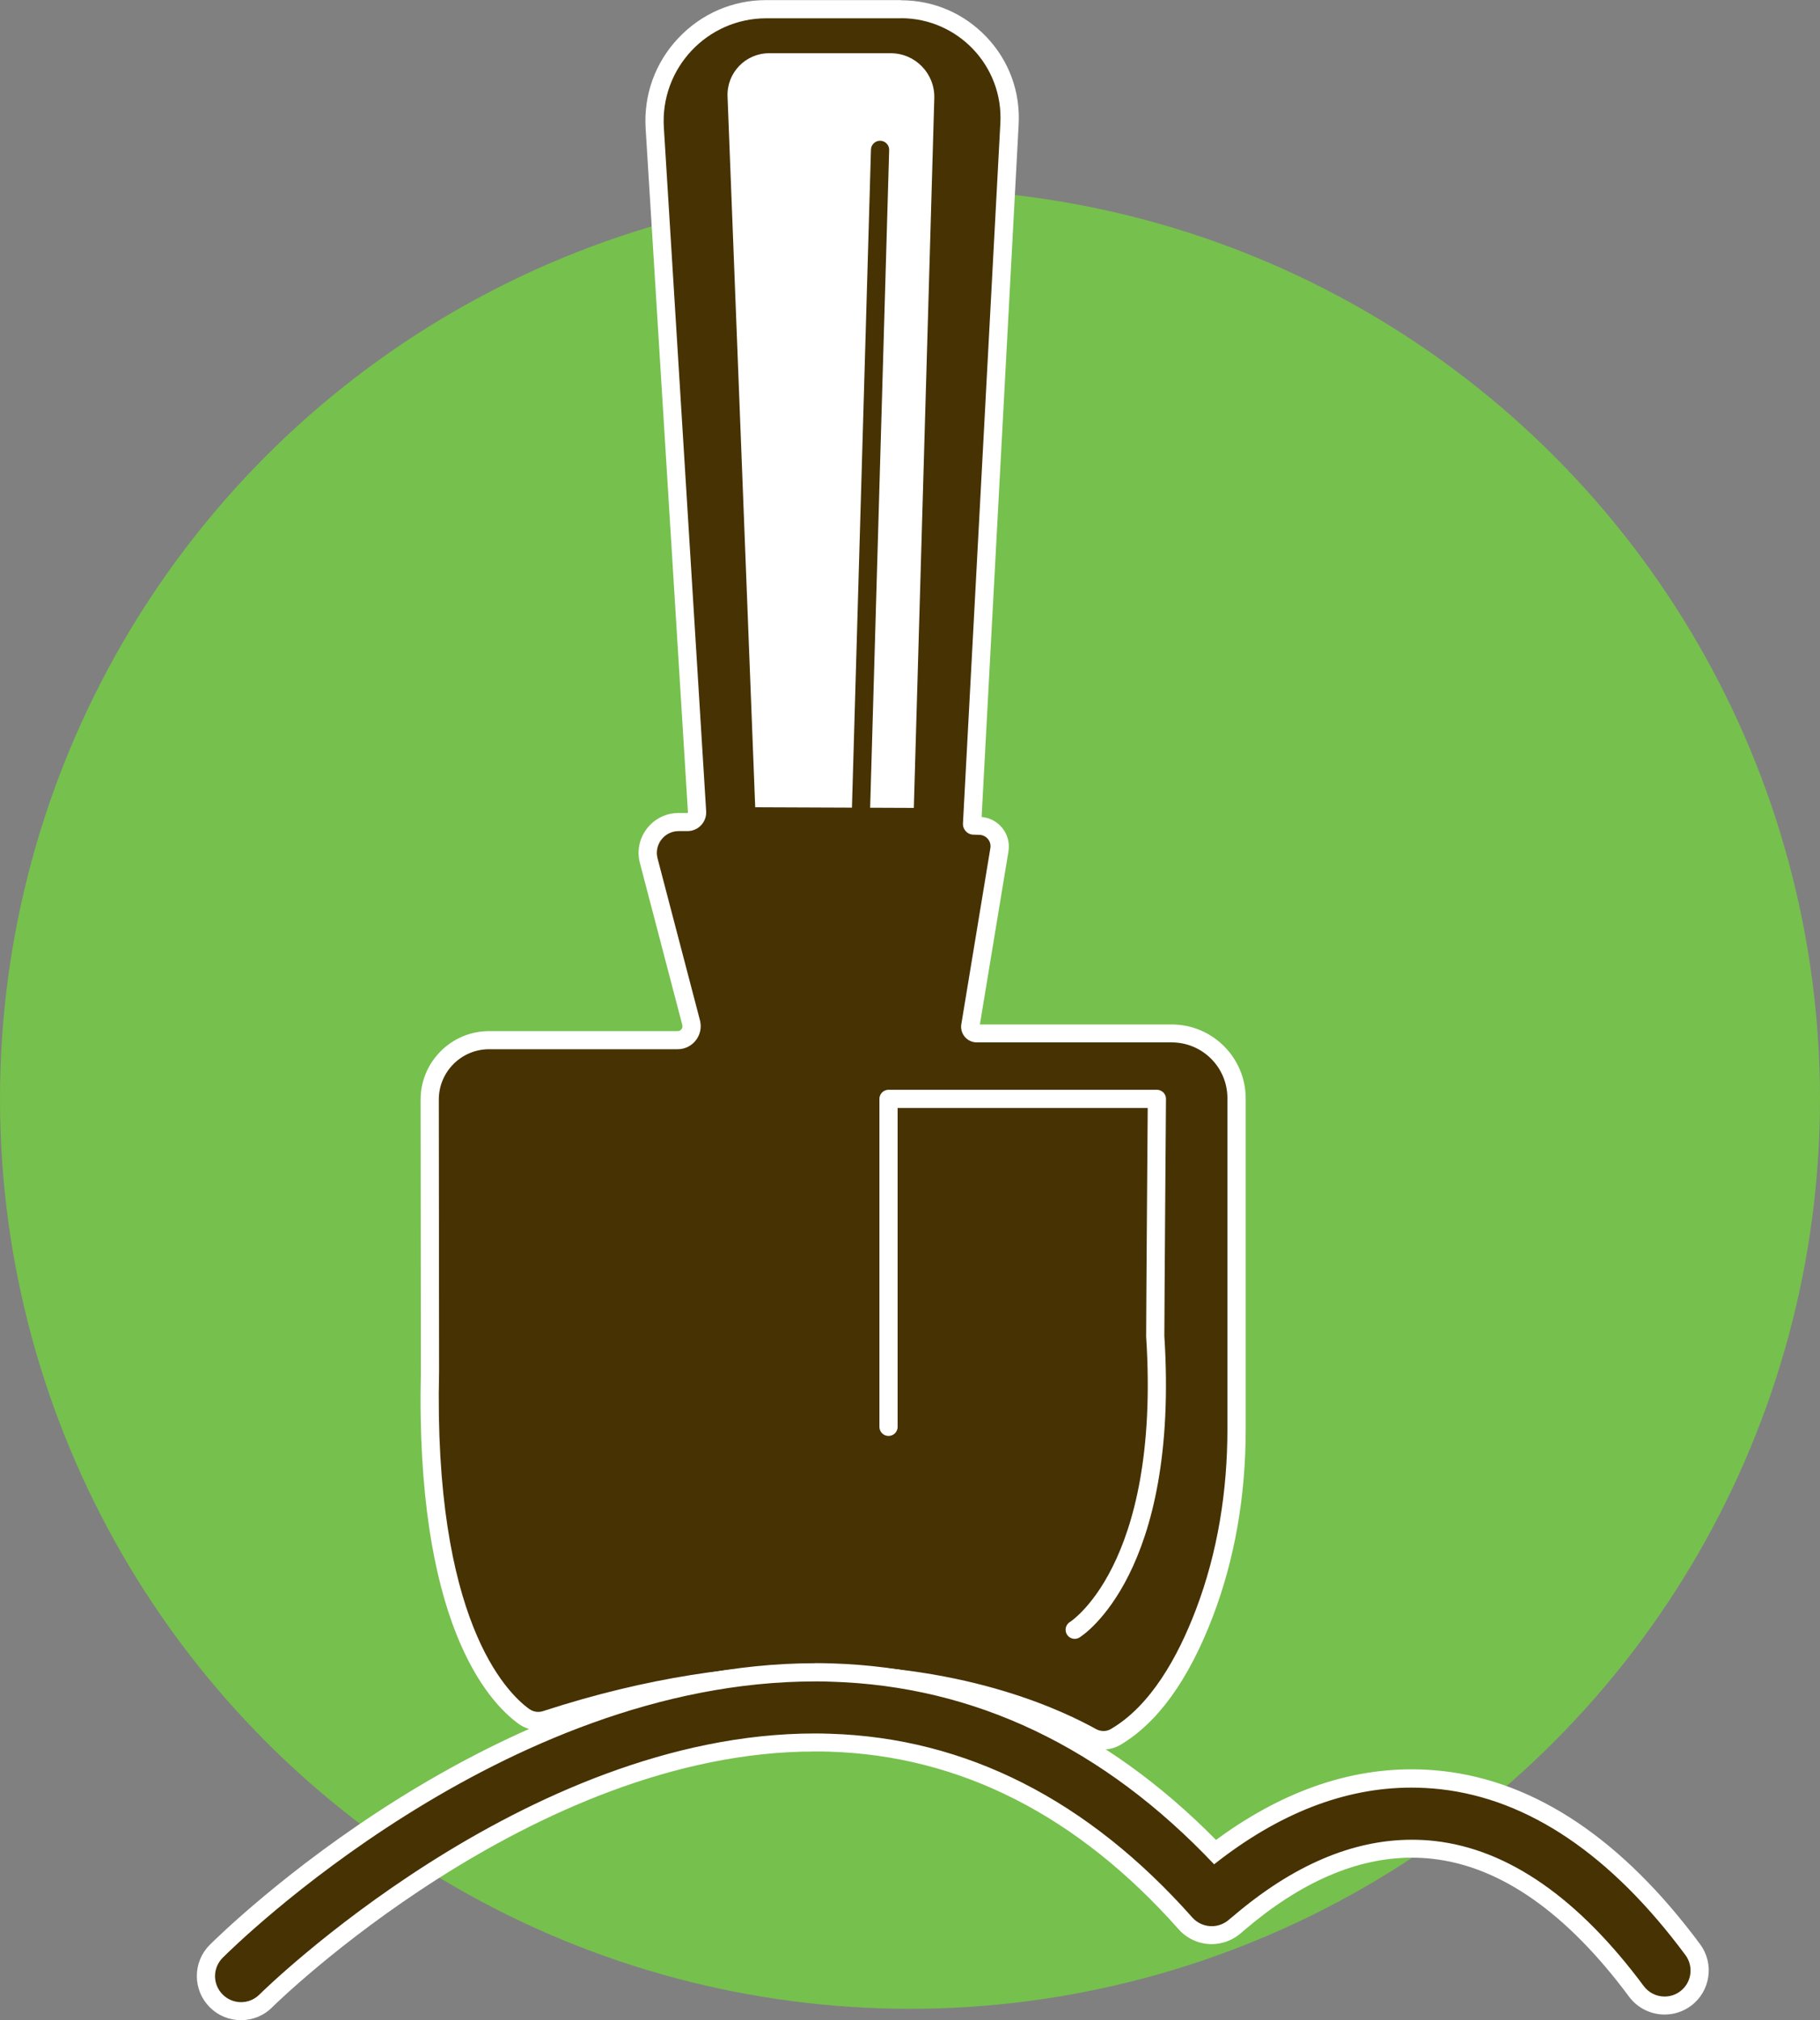<svg xmlns="http://www.w3.org/2000/svg" id="Layer_2" data-name="Layer 2" viewBox="0 0 200 222.03"><rect x="0" y="0" width="200" height="222.03" fill="#808080" stroke="none"/><defs><style>      .cls-1 {        fill: #fff;      }      .cls-2, .cls-3 {        fill: #473204;      }      .cls-4 {        fill: none;        stroke: #fff;      }      .cls-4, .cls-3 {        stroke-linecap: round;        stroke-linejoin: round;        stroke-width: 2px;      }      .cls-3 {        stroke: #473204;      }      .cls-5 {        fill: #76c04e;      }    </style></defs><g id="Layer_1-2" data-name="Layer 1"><g><g><circle class="cls-5" cx="100" cy="120.77" r="100"></circle><g><path class="cls-2" d="m121.26,191.25c-.45,0-.9-.12-1.3-.34-4.71-2.6-14.9-6.95-30.2-6.95-9.49,0-19.51,1.7-29.77,5.04-.28.09-.56.13-.85.13-.57,0-1.11-.17-1.56-.5-2.59-1.87-10.97-10.13-10.34-37.96,0-4.4-.03-29.84-.03-29.84,0-3.6,2.93-6.53,6.53-6.53h20.72c.48,0,.92-.22,1.21-.59.29-.38.39-.86.27-1.32l-4.66-17.8c-.27-1.02-.05-2.09.6-2.93.65-.84,1.63-1.32,2.68-1.32h.99c.29,0,.57-.12.77-.33.2-.21.3-.49.28-.79l-4.65-75.16c-.21-3.42.96-6.68,3.31-9.18,2.35-2.5,5.53-3.87,8.96-3.87h14.78c3.31,0,6.39,1.32,8.67,3.73,2.28,2.4,3.44,5.55,3.26,8.85l-4.11,76.97c0,.06.02.11.05.13.02.03.07.06.13.06l.65.02c.66.02,1.27.32,1.69.82.42.5.59,1.16.49,1.81l-3.2,19.4c-.03.25.1.44.18.53.08.09.26.25.54.25h21.41c3.93,0,7.13,3.2,7.13,7.13v36.38c0,7.25-1.19,14.05-3.54,20.2-2.57,6.75-5.86,11.33-9.78,13.62-.39.23-.83.35-1.29.35Z"></path><path class="cls-1" d="m99,2c6.27,0,11.26,5.26,10.93,11.52l-4.11,76.97c-.04.66.48,1.23,1.15,1.24l.65.02c.77.02,1.34.71,1.21,1.47l-3.2,19.4c-.13,1.03.67,1.94,1.71,1.94h21.41c3.39,0,6.13,2.74,6.13,6.13v36.38c0,6.77-1.06,13.53-3.47,19.85-1.99,5.22-4.98,10.56-9.35,13.11-.24.14-.51.21-.79.21s-.57-.07-.82-.21c-3.21-1.77-13.75-7.07-30.68-7.07-8.47,0-18.53,1.33-30.08,5.09-.18.06-.36.09-.54.09-.35,0-.69-.11-.98-.31-2.55-1.84-10.55-9.82-9.92-37.13,0-4.42-.03-29.86-.03-29.86h0c0-3.05,2.48-5.53,5.53-5.53h20.72c1.66,0,2.86-1.57,2.45-3.17l-4.66-17.8c-.4-1.51.75-3,2.31-3h.98c1.18,0,2.12-1,2.05-2.18l-4.65-75.16c-.4-6.5,4.76-11.99,11.27-11.99h14.78m0-2h-14.78c-3.71,0-7.15,1.49-9.69,4.19-2.54,2.7-3.81,6.23-3.58,9.93l4.65,75.16-.05.06h-.98c-1.37,0-2.64.62-3.48,1.71-.84,1.09-1.12,2.47-.77,3.79l4.66,17.8c.05.21-.02.36-.09.46-.07.09-.2.21-.42.21h-20.72c-4.15,0-7.53,3.38-7.53,7.53,0,.13.03,25.45.03,29.86-.63,27.5,7.31,36.26,10.75,38.75.63.45,1.37.69,2.15.69.39,0,.78-.06,1.16-.18,10.16-3.31,20.07-4.99,29.46-4.99,15.08,0,25.09,4.28,29.72,6.83.55.3,1.16.46,1.78.46s1.26-.17,1.8-.48c4.12-2.41,7.55-7.16,10.21-14.13,2.39-6.27,3.61-13.19,3.61-20.56v-36.38c0-4.48-3.65-8.13-8.13-8.13h-21.08l3.14-19.02c.15-.93-.1-1.88-.71-2.61-.56-.68-1.37-1.1-2.24-1.17l4.07-76.13c.19-3.58-1.06-6.99-3.53-9.59-2.47-2.6-5.8-4.04-9.39-4.04h0Z"></path></g><path class="cls-4" d="m118.1,179.11s10.51-6.45,8.85-32.26c0-2.58.18-26.08.18-26.08h-29.49v36.04"></path><path class="cls-1" d="m100.4,88.79l-17.41-.07-3.04-78.12c-.1-2.59,1.97-4.75,4.57-4.75h13.36c2.7,0,4.86,2.23,4.79,4.93l-2.25,78.02Z"></path><line class="cls-3" x1="94.62" y1="88.79" x2="96.71" y2="16.47"></line></g><g><path class="cls-2" d="m26.48,221.03c-1.03,0-2-.4-2.73-1.13-.73-.73-1.13-1.7-1.13-2.73s.4-2,1.13-2.73c1.25-1.25,31.05-30.66,65.83-30.66.6,0,1.19,0,1.79.03,15.77.47,29.94,7.11,42.14,19.73,7.03-5.37,14.29-8.08,21.58-8.08,1.1,0,2.23.06,3.33.19,9.98,1.13,19.26,7.39,27.58,18.61,1.27,1.71.91,4.13-.8,5.4-.67.5-1.47.76-2.3.76-1.21,0-2.37-.58-3.1-1.56-7-9.44-14.49-14.67-22.26-15.55-.8-.09-1.62-.14-2.43-.14-6.24,0-12.62,2.74-18.95,8.14-.29.25-.51.43-.66.55-.69.53-1.5.81-2.37.81-1.1,0-2.16-.47-2.89-1.3-11.29-12.73-24.44-19.4-39.09-19.85-.54-.02-1.09-.03-1.63-.03-31.64,0-60.05,28.12-60.33,28.4-.73.73-1.7,1.13-2.73,1.13Z"></path><path class="cls-1" d="m89.58,184.79c.59,0,1.17,0,1.77.03,15.77.47,29.92,7.22,42.07,20.07,7.09-5.6,14.35-8.43,21.68-8.43,1.07,0,2.14.06,3.22.18,9.69,1.1,18.74,7.23,26.89,18.22.94,1.27.68,3.06-.59,4-.51.38-1.11.56-1.7.56-.87,0-1.73-.4-2.29-1.15-7.18-9.67-14.9-15.03-22.95-15.94-.85-.1-1.69-.14-2.54-.14-6.5,0-13.07,2.81-19.6,8.38-.28.24-.49.41-.63.52-.52.4-1.14.6-1.75.6-.79,0-1.58-.33-2.14-.96-11.48-12.94-24.87-19.73-39.81-20.19-.55-.02-1.11-.03-1.66-.03-31.97,0-60.75,28.4-61.04,28.69-.56.56-1.29.84-2.02.84s-1.46-.28-2.02-.84c-1.12-1.12-1.12-2.92,0-4.04,1.26-1.26,30.73-30.37,65.12-30.37m0-2c-35.18,0-65.27,29.69-66.54,30.95-.92.92-1.42,2.14-1.42,3.43s.51,2.52,1.42,3.43c.92.92,2.14,1.42,3.43,1.42s2.52-.5,3.43-1.42c.28-.28,28.54-28.11,59.63-28.11.53,0,1.07,0,1.6.02,14.37.44,27.28,7,38.37,19.51.92,1.04,2.24,1.64,3.64,1.64,1.07,0,2.13-.36,2.98-1.02.16-.12.39-.32.69-.58,6.15-5.24,12.31-7.9,18.31-7.9.77,0,1.55.04,2.32.13,7.48.85,14.74,5.95,21.57,15.15.91,1.23,2.37,1.96,3.9,1.96,1.05,0,2.05-.33,2.89-.95,1.05-.78,1.72-1.91,1.91-3.19.19-1.28-.13-2.56-.91-3.61-8.5-11.45-18.01-17.85-28.27-19.01-1.14-.13-2.3-.19-3.44-.19-7.27,0-14.48,2.61-21.47,7.76-12.25-12.41-26.44-18.93-42.22-19.4-.61-.02-1.22-.03-1.83-.03h0Z"></path></g></g></g></svg>